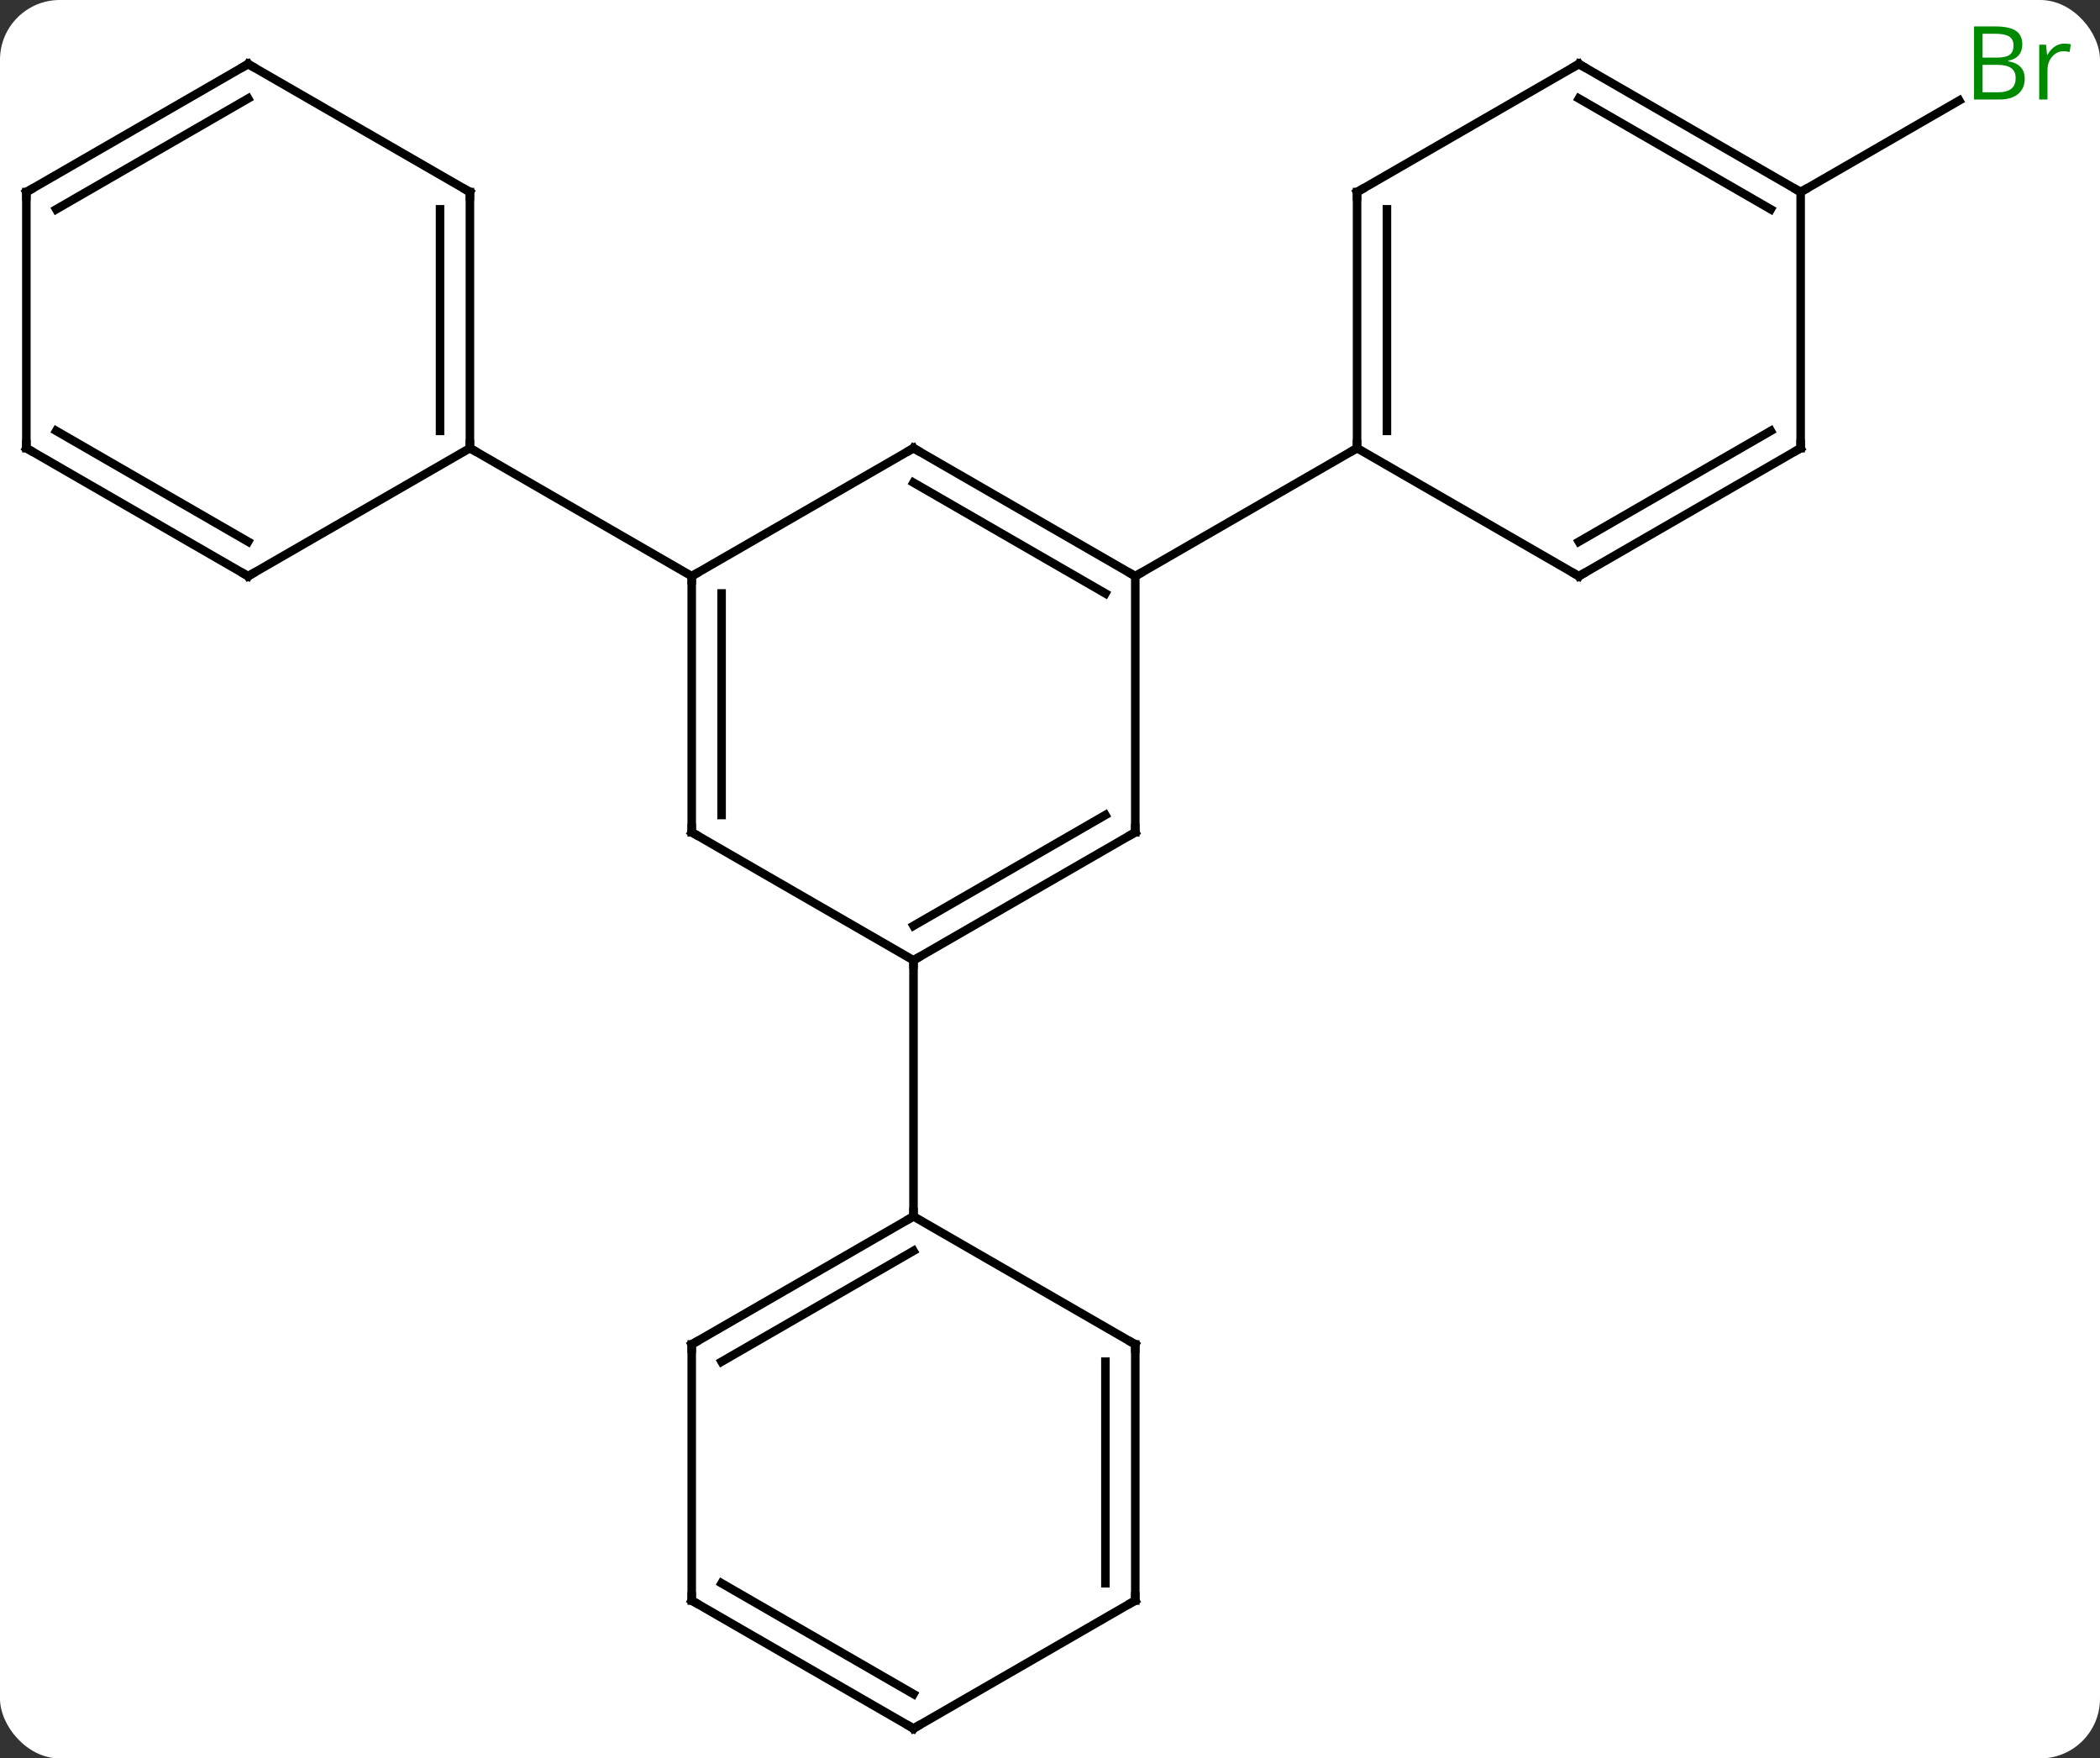 <svg width="246" viewBox="0 0 246 206" style="fill-opacity:1; color-rendering:auto; color-interpolation:auto; text-rendering:auto; stroke:black; stroke-linecap:square; stroke-miterlimit:10; shape-rendering:auto; stroke-opacity:1; fill:black; stroke-dasharray:none; font-weight:normal; stroke-width:1; font-family:'Open Sans'; font-style:normal; stroke-linejoin:miter; font-size:12; stroke-dashoffset:0; image-rendering:auto;" height="206" class="cas-substance-image" xmlns:xlink="http://www.w3.org/1999/xlink" xmlns="http://www.w3.org/2000/svg"><rect x="0" y="0" width="246" height="206" fill="#333333" stroke="none"/><svg class="cas-substance-single-component"><rect y="0" x="0" width="246" stroke="none" ry="7" rx="7" height="206" fill="white" class="cas-substance-group"/><svg y="0" x="0" width="246" viewBox="0 0 246 206" style="fill:black;" height="206" class="cas-substance-single-component-image"><svg><g><g transform="translate(120,105)" style="text-rendering:geometricPrecision; color-rendering:optimizeQuality; color-interpolation:linearRGB; stroke-linecap:butt; image-rendering:optimizeQuality;"><line y2="-82.5" y1="-93.227" x2="90.933" x1="109.512" style="fill:none;"/><line y2="-52.5" y1="-37.5" x2="-12.99" x1="12.99" style="fill:none;"/><line y2="-48.459" y1="-35.479" x2="-12.99" x1="9.49" style="fill:none;"/><line y2="-7.5" y1="-37.5" x2="12.99" x1="12.99" style="fill:none;"/><line y2="-52.5" y1="-37.5" x2="38.97" x1="12.99" style="fill:none;"/><line y2="-37.5" y1="-52.5" x2="-38.97" x1="-12.99" style="fill:none;"/><line y2="7.5" y1="-7.5" x2="-12.99" x1="12.99" style="fill:none;"/><line y2="3.458" y1="-9.521" x2="-12.99" x1="9.49" style="fill:none;"/><line y2="-7.5" y1="-37.5" x2="-38.97" x1="-38.97" style="fill:none;"/><line y2="-9.521" y1="-35.479" x2="-35.47" x1="-35.47" style="fill:none;"/><line y2="-52.5" y1="-37.5" x2="-64.953" x1="-38.97" style="fill:none;"/><line y2="-7.5" y1="7.5" x2="-38.97" x1="-12.99" style="fill:none;"/><line y2="37.5" y1="7.5" x2="-12.99" x1="-12.99" style="fill:none;"/><line y2="-82.5" y1="-52.5" x2="38.97" x1="38.97" style="fill:none;"/><line y2="-80.479" y1="-54.521" x2="42.47" x1="42.47" style="fill:none;"/><line y2="-37.5" y1="-52.5" x2="64.953" x1="38.97" style="fill:none;"/><line y2="-97.5" y1="-82.5" x2="64.953" x1="38.97" style="fill:none;"/><line y2="-52.5" y1="-37.5" x2="90.933" x1="64.953" style="fill:none;"/><line y2="-54.521" y1="-41.541" x2="87.433" x1="64.953" style="fill:none;"/><line y2="-82.5" y1="-97.5" x2="90.933" x1="64.953" style="fill:none;"/><line y2="-80.479" y1="-93.459" x2="87.433" x1="64.953" style="fill:none;"/><line y2="-82.5" y1="-52.5" x2="90.933" x1="90.933" style="fill:none;"/><line y2="-82.5" y1="-52.5" x2="-64.953" x1="-64.953" style="fill:none;"/><line y2="-80.479" y1="-54.521" x2="-68.453" x1="-68.453" style="fill:none;"/><line y2="-37.5" y1="-52.5" x2="-90.933" x1="-64.953" style="fill:none;"/><line y2="-97.5" y1="-82.5" x2="-90.933" x1="-64.953" style="fill:none;"/><line y2="-52.5" y1="-37.5" x2="-116.913" x1="-90.933" style="fill:none;"/><line y2="-54.521" y1="-41.541" x2="-113.413" x1="-90.933" style="fill:none;"/><line y2="-82.5" y1="-97.5" x2="-116.913" x1="-90.933" style="fill:none;"/><line y2="-80.479" y1="-93.459" x2="-113.413" x1="-90.933" style="fill:none;"/><line y2="-82.5" y1="-52.5" x2="-116.913" x1="-116.913" style="fill:none;"/><line y2="52.5" y1="37.5" x2="-38.97" x1="-12.99" style="fill:none;"/><line y2="54.521" y1="41.541" x2="-35.47" x1="-12.99" style="fill:none;"/><line y2="52.5" y1="37.5" x2="12.99" x1="-12.99" style="fill:none;"/><line y2="82.5" y1="52.5" x2="-38.97" x1="-38.97" style="fill:none;"/><line y2="82.5" y1="52.5" x2="12.99" x1="12.99" style="fill:none;"/><line y2="80.479" y1="54.521" x2="9.49" x1="9.49" style="fill:none;"/><line y2="97.5" y1="82.5" x2="-12.99" x1="-38.97" style="fill:none;"/><line y2="93.459" y1="80.479" x2="-12.99" x1="-35.47" style="fill:none;"/><line y2="97.5" y1="82.5" x2="-12.99" x1="12.99" style="fill:none;"/></g><g transform="translate(120,105)" style="fill:rgb(0,138,0); text-rendering:geometricPrecision; color-rendering:optimizeQuality; image-rendering:optimizeQuality; font-family:'Open Sans'; stroke:rgb(0,138,0); color-interpolation:linearRGB;"><path style="stroke:none;" d="M111.244 -101.906 L113.666 -101.906 Q115.369 -101.906 116.135 -101.398 Q116.9 -100.891 116.9 -99.797 Q116.9 -99.031 116.478 -98.531 Q116.057 -98.031 115.228 -97.891 L115.228 -97.828 Q117.182 -97.5 117.182 -95.781 Q117.182 -94.641 116.408 -93.992 Q115.635 -93.344 114.244 -93.344 L111.244 -93.344 L111.244 -101.906 ZM112.244 -98.25 L113.885 -98.25 Q114.947 -98.25 115.408 -98.578 Q115.869 -98.906 115.869 -99.688 Q115.869 -100.406 115.353 -100.727 Q114.838 -101.047 113.713 -101.047 L112.244 -101.047 L112.244 -98.25 ZM112.244 -97.406 L112.244 -94.188 L114.041 -94.188 Q115.072 -94.188 115.596 -94.594 Q116.119 -95 116.119 -95.859 Q116.119 -96.656 115.58 -97.031 Q115.041 -97.406 113.947 -97.406 L112.244 -97.406 ZM121.816 -99.891 Q122.238 -99.891 122.582 -99.812 L122.441 -98.906 Q122.051 -99 121.738 -99 Q120.957 -99 120.402 -98.367 Q119.848 -97.734 119.848 -96.797 L119.848 -93.344 L118.879 -93.344 L118.879 -99.766 L119.676 -99.766 L119.801 -98.578 L119.848 -98.578 Q120.191 -99.203 120.699 -99.547 Q121.207 -99.891 121.816 -99.891 Z"/></g><g transform="translate(120,105)" style="stroke-linecap:butt; text-rendering:geometricPrecision; color-rendering:optimizeQuality; image-rendering:optimizeQuality; font-family:'Open Sans'; color-interpolation:linearRGB; stroke-miterlimit:5;"><path style="fill:none;" d="M12.557 -37.75 L12.99 -37.5 L13.423 -37.75"/><path style="fill:none;" d="M-12.557 -52.25 L-12.99 -52.5 L-13.423 -52.25"/><path style="fill:none;" d="M12.99 -8 L12.99 -7.5 L12.557 -7.25"/><path style="fill:none;" d="M-38.97 -37 L-38.97 -37.5 L-38.537 -37.75"/><path style="fill:none;" d="M-12.557 7.25 L-12.99 7.5 L-12.99 8"/><path style="fill:none;" d="M-38.97 -8 L-38.97 -7.5 L-38.537 -7.25"/><path style="fill:none;" d="M38.97 -53 L38.97 -52.5 L38.537 -52.25"/><path style="fill:none;" d="M38.97 -82 L38.97 -82.5 L39.403 -82.75"/><path style="fill:none;" d="M64.52 -37.75 L64.953 -37.5 L65.386 -37.75"/><path style="fill:none;" d="M64.52 -97.25 L64.953 -97.5 L65.386 -97.25"/><path style="fill:none;" d="M90.5 -52.25 L90.933 -52.5 L90.933 -53"/><path style="fill:none;" d="M90.5 -82.75 L90.933 -82.5 L91.366 -82.75"/><path style="fill:none;" d="M-64.953 -53 L-64.953 -52.5 L-64.52 -52.25"/><path style="fill:none;" d="M-64.953 -82 L-64.953 -82.5 L-65.386 -82.75"/><path style="fill:none;" d="M-90.5 -37.75 L-90.933 -37.5 L-91.366 -37.75"/><path style="fill:none;" d="M-90.5 -97.25 L-90.933 -97.5 L-91.366 -97.25"/><path style="fill:none;" d="M-116.48 -52.25 L-116.913 -52.5 L-116.913 -53"/><path style="fill:none;" d="M-116.48 -82.75 L-116.913 -82.5 L-116.913 -82"/><path style="fill:none;" d="M-13.423 37.75 L-12.99 37.5 L-12.99 37"/><path style="fill:none;" d="M-38.537 52.25 L-38.97 52.5 L-38.97 53"/><path style="fill:none;" d="M12.557 52.25 L12.99 52.5 L12.99 53"/><path style="fill:none;" d="M-38.97 82 L-38.97 82.5 L-38.537 82.75"/><path style="fill:none;" d="M12.99 82 L12.99 82.5 L12.557 82.75"/><path style="fill:none;" d="M-13.423 97.25 L-12.99 97.5 L-12.557 97.25"/></g></g></svg></svg></svg></svg>